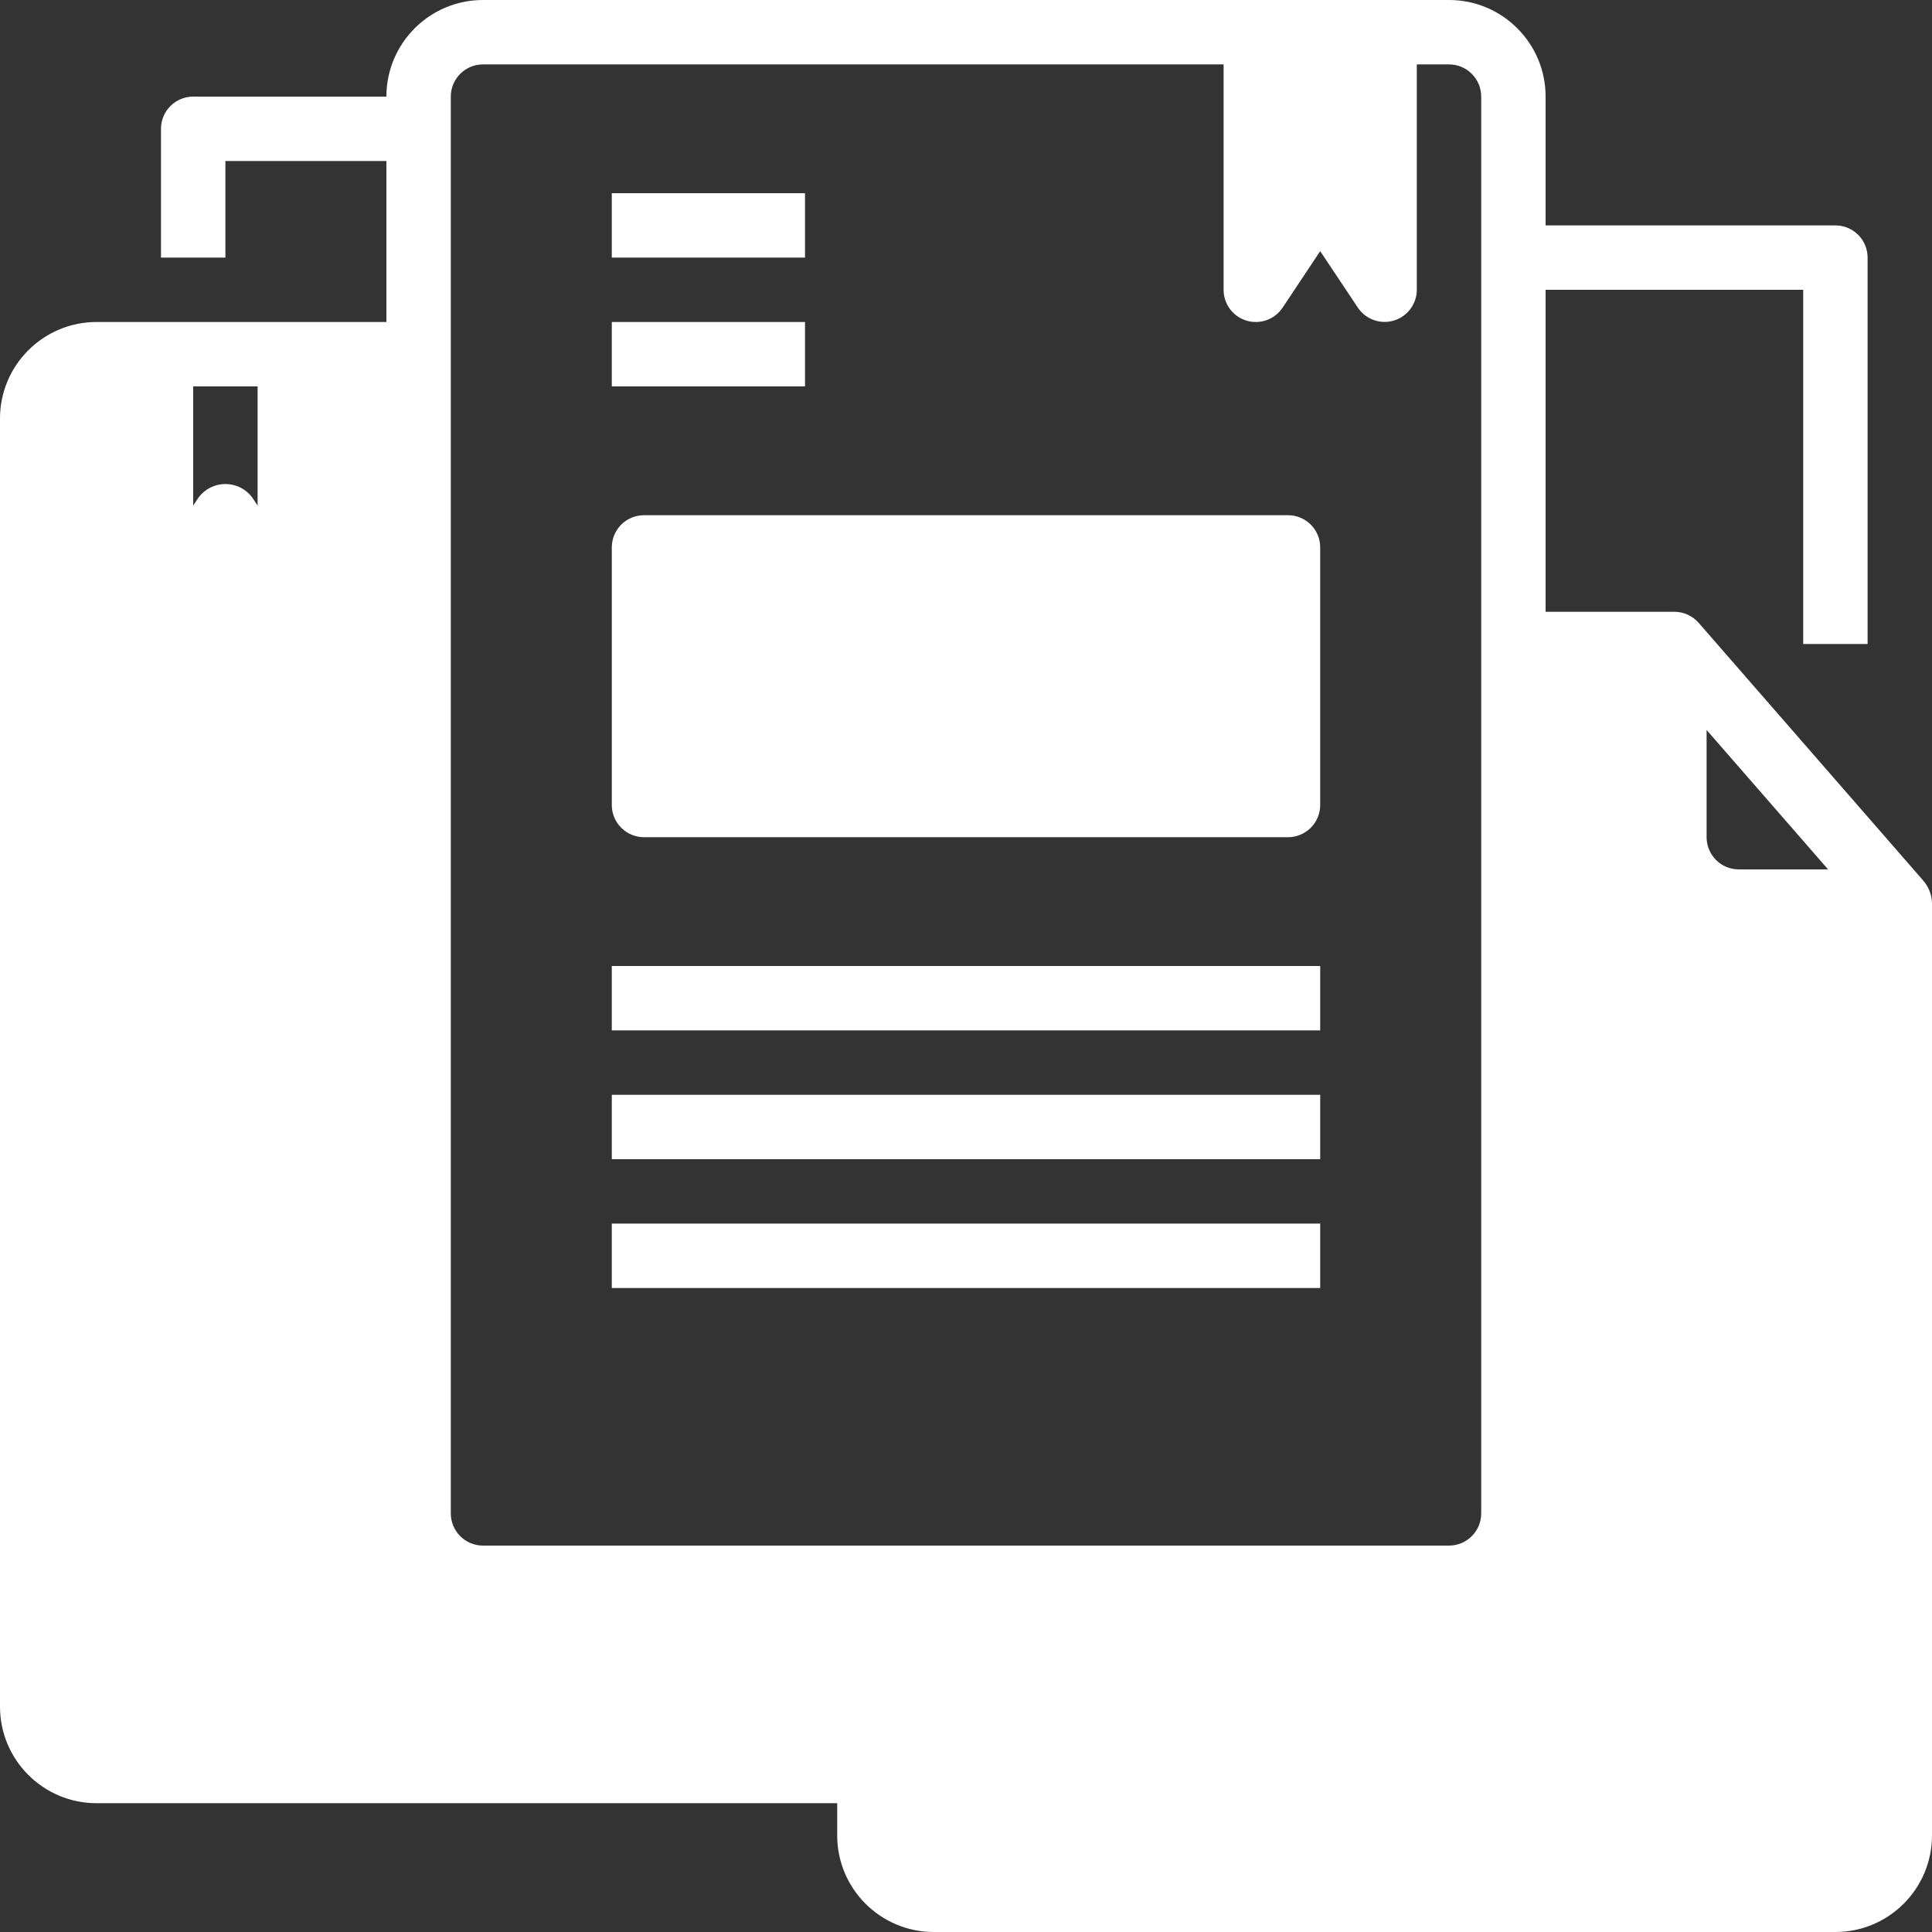 <?xml version="1.0"?>
<svg xmlns="http://www.w3.org/2000/svg" height="512px" viewBox="0 0 480 480" width="512px" class=""><rect x="0" y="0" width="480" height="480" fill="#333333" stroke="none"/><g><path d="m160 136h160v64h-160zm0 0" fill="#bddbff" data-original="#BDDBFF" class="active-path" data-old_color="#bddbff" style="fill:#FFFFFF"/><path d="m344 8v64l-16-24-16 24v-64zm0 0" fill="#bddbff" data-original="#BDDBFF" class="active-path" data-old_color="#bddbff" style="fill:#FFFFFF"/><path d="m471.762 224h-39.762c-8.824-.027-15.973-7.176-16-16v-48h-40v216c-.027 8.824-7.176 15.973-16 16h-112v32c-.027 8.824-7.176 15.973-16 16h-16v16c.027 8.824 7.176 15.973 16 16h224c8.824-.027 15.973-7.176 16-16v-231.762zm0 0" fill="#bddbff" data-original="#BDDBFF" class="active-path" data-old_color="#bddbff" style="fill:#FFFFFF"/><path d="m120 392c-8.824-.027-15.973-7.176-16-16v-288h-32v64l-16-24-16 24v-64h-16c-8.824.027-15.973 7.176-16 16v320c.027 8.824 7.176 15.973 16 16h208c8.824-.027 15.973-7.176 16-16v-32zm0 0" fill="#bddbff" data-original="#BDDBFF" class="active-path" data-old_color="#bddbff" style="fill:#FFFFFF"/><g fill="#3d9ae2"><path d="m477.793 218.742-55.762-64c-1.52-1.742-3.719-2.742-6.031-2.742h-32v-80h64v88h16v-96c0-4.418-3.582-8-8-8h-72v-32c0-13.254-10.746-24-24-24h-240c-13.254 0-24 10.746-24 24h-48c-4.418 0-8 3.582-8 8v32h16v-24h40v40h-72c-13.254 0-24 10.746-24 24v320c0 13.254 10.746 24 24 24h184v8c0 13.254 10.746 24 24 24h224c13.254 0 24-10.746 24-24v-231.762c-.082-2.031-.863-3.969-2.207-5.496zm-53.793-37.383 30.184 34.641h-22.184c-4.418 0-8-3.582-8-8zm-104-165.359h16v29.602l-1.344-2.016c-1.57-2.102-4.035-3.336-6.656-3.336s-5.086 1.234-6.656 3.336l-1.344 2.016zm-208 8c0-4.418 3.582-8 8-8h184v56c0 3.527 2.305 6.637 5.68 7.656 3.375 1.023 7.02-.281 8.977-3.215l9.344-14.043 9.344 14.016c1.953 2.93 5.594 4.238 8.965 3.223s5.684-4.117 5.691-7.637v-56h8c4.418 0 8 3.582 8 8v352c0 4.418-3.582 8-8 8h-240c-4.418 0-8-3.582-8-8zm-64 72h16v29.602l-1.344-2.016c-1.57-2.102-4.035-3.336-6.656-3.336s-5.086 1.234-6.656 3.336l-1.344 2.016zm-32 328v-320c0-4.418 3.582-8 8-8h8v56c0 3.527 2.305 6.637 5.68 7.656 3.375 1.023 7.02-.281 8.977-3.215l9.344-14.043 9.344 14.016c1.953 2.93 5.594 4.238 8.965 3.223s5.684-4.117 5.691-7.637v-56h16v280c0 13.254 10.746 24 24 24h120v24c0 4.418-3.582 8-8 8h-208c-4.418 0-8-3.582-8-8zm440 40h-224c-4.418 0-8-3.582-8-8v-8h8c13.254 0 24-10.746 24-24v-24h104c13.254 0 24-10.746 24-24v-208h24v40c0 13.254 10.746 24 24 24h32v224c0 4.418-3.582 8-8 8zm0 0" data-original="#3D9AE2" class="" data-old_color="#3D9AE2" style="fill:#FFFFFF"/><path d="m160 208h160c4.418 0 8-3.582 8-8v-64c0-4.418-3.582-8-8-8h-160c-4.418 0-8 3.582-8 8v64c0 4.418 3.582 8 8 8zm8-64h144v48h-144zm0 0" data-original="#3D9AE2" class="" data-old_color="#3D9AE2" style="fill:#FFFFFF"/><path d="m232 160h16v16h-16zm0 0" data-original="#3D9AE2" class="" data-old_color="#3D9AE2" style="fill:#FFFFFF"/><path d="m264 160h16v16h-16zm0 0" data-original="#3D9AE2" class="" data-old_color="#3D9AE2" style="fill:#FFFFFF"/><path d="m200 160h16v16h-16zm0 0" data-original="#3D9AE2" class="" data-old_color="#3D9AE2" style="fill:#FFFFFF"/><path d="m152 48h48v16h-48zm0 0" data-original="#3D9AE2" class="" data-old_color="#3D9AE2" style="fill:#FFFFFF"/><path d="m152 80h48v16h-48zm0 0" data-original="#3D9AE2" class="" data-old_color="#3D9AE2" style="fill:#FFFFFF"/><path d="m152 240h176v16h-176zm0 0" data-original="#3D9AE2" class="" data-old_color="#3D9AE2" style="fill:#FFFFFF"/><path d="m152 272h176v16h-176zm0 0" data-original="#3D9AE2" class="" data-old_color="#3D9AE2" style="fill:#FFFFFF"/><path d="m152 304h176v16h-176zm0 0" data-original="#3D9AE2" class="" data-old_color="#3D9AE2" style="fill:#FFFFFF"/><path d="m400 272h48v16h-48zm0 0" data-original="#3D9AE2" class="" data-old_color="#3D9AE2" style="fill:#FFFFFF"/><path d="m400 304h48v16h-48zm0 0" data-original="#3D9AE2" class="" data-old_color="#3D9AE2" style="fill:#FFFFFF"/><path d="m400 336h48v16h-48zm0 0" data-original="#3D9AE2" class="" data-old_color="#3D9AE2" style="fill:#FFFFFF"/><path d="m400 368h48v16h-48zm0 0" data-original="#3D9AE2" class="" data-old_color="#3D9AE2" style="fill:#FFFFFF"/><path d="m32 336h48v16h-48zm0 0" data-original="#3D9AE2" class="" data-old_color="#3D9AE2" style="fill:#FFFFFF"/><path d="m32 304h48v16h-48zm0 0" data-original="#3D9AE2" class="" data-old_color="#3D9AE2" style="fill:#FFFFFF"/><path d="m32 272h48v16h-48zm0 0" data-original="#3D9AE2" class="" data-old_color="#3D9AE2" style="fill:#FFFFFF"/><path d="m32 240h48v16h-48zm0 0" data-original="#3D9AE2" class="" data-old_color="#3D9AE2" style="fill:#FFFFFF"/><path d="m32 208h48v16h-48zm0 0" data-original="#3D9AE2" class="" data-old_color="#3D9AE2" style="fill:#FFFFFF"/></g></g> </svg>
